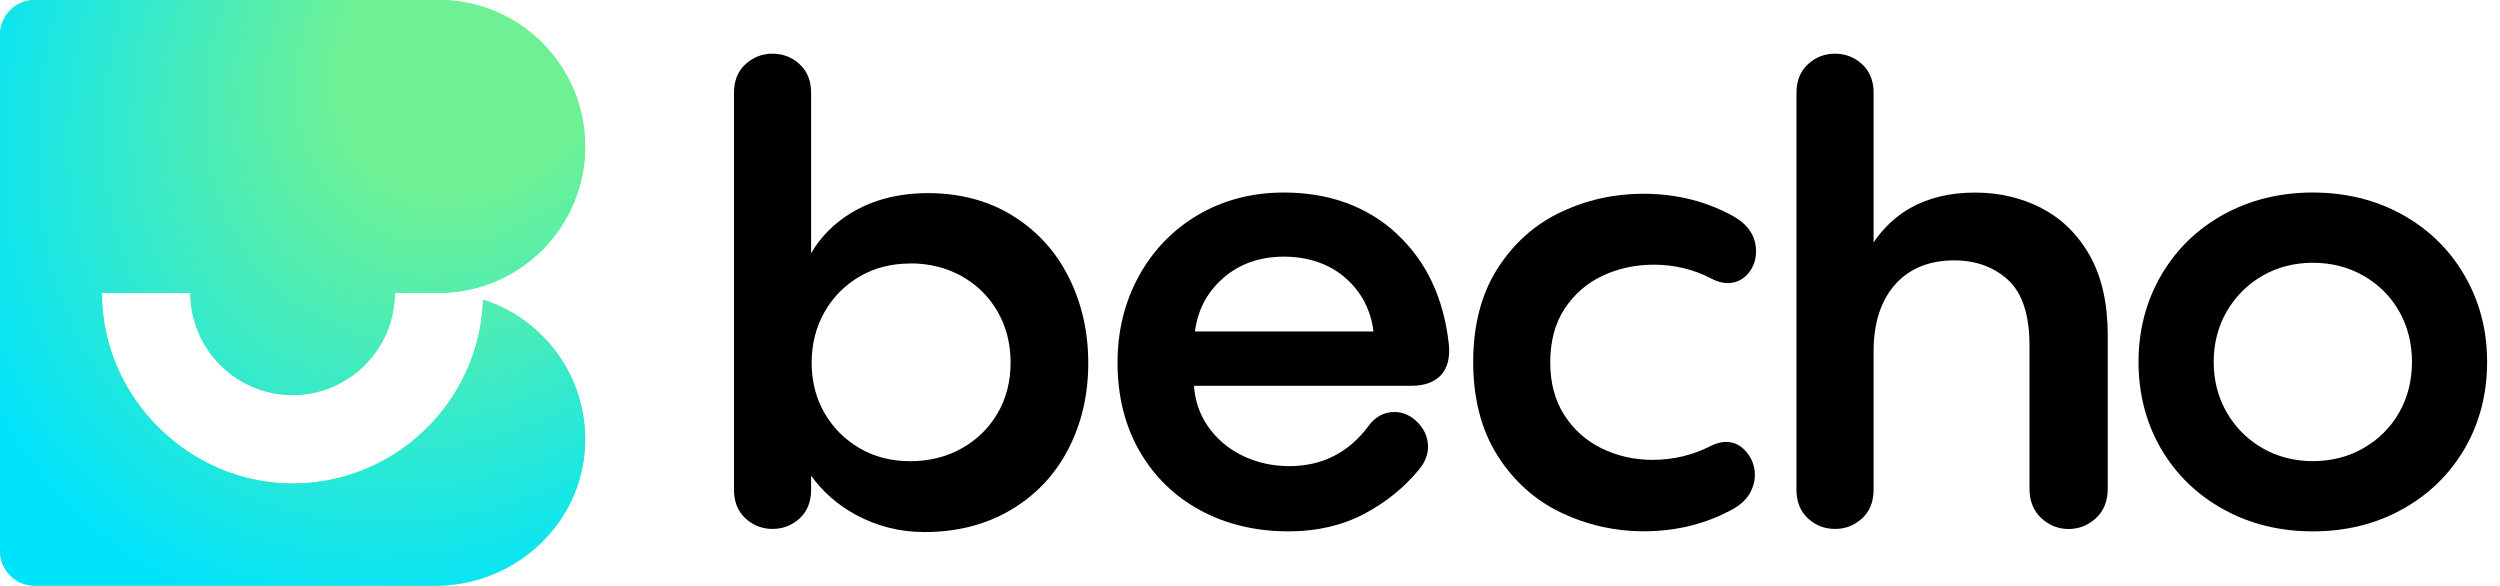 <svg width="175" height="41" viewBox="0 0 175 41" fill="none" xmlns="http://www.w3.org/2000/svg">
<path d="M70.897 15.104C69.199 14.054 67.205 13.519 64.963 13.519C62.92 13.519 61.121 13.981 59.613 14.886C58.407 15.61 57.453 16.564 56.778 17.726V6.496C56.778 5.655 56.505 4.979 55.965 4.487C55.435 4.001 54.798 3.758 54.078 3.758C53.358 3.758 52.726 4.001 52.191 4.487C51.651 4.979 51.379 5.655 51.379 6.496V34.286C51.379 35.128 51.651 35.804 52.191 36.295C52.721 36.782 53.358 37.025 54.078 37.025C54.798 37.025 55.43 36.782 55.965 36.295C56.505 35.804 56.778 35.128 56.778 34.286V33.299C57.58 34.413 58.611 35.322 59.856 36.008C61.349 36.825 62.978 37.244 64.705 37.244C66.976 37.244 69.009 36.728 70.746 35.702C72.482 34.681 73.839 33.251 74.773 31.451C75.707 29.661 76.178 27.633 76.178 25.425C76.178 23.217 75.721 21.228 74.821 19.423C73.917 17.614 72.599 16.16 70.901 15.109L70.897 15.104ZM63.713 18.436C65.041 18.436 66.252 18.738 67.317 19.331C68.377 19.924 69.223 20.756 69.826 21.802C70.434 22.852 70.741 24.053 70.741 25.381C70.741 26.709 70.434 27.901 69.826 28.937C69.219 29.973 68.377 30.794 67.317 31.388C66.257 31.981 65.046 32.283 63.713 32.283C62.38 32.283 61.189 31.976 60.158 31.368C59.127 30.76 58.3 29.929 57.706 28.898C57.113 27.867 56.816 26.685 56.816 25.386C56.816 24.088 57.118 22.896 57.711 21.85C58.305 20.805 59.127 19.968 60.163 19.36C61.199 18.752 62.39 18.446 63.718 18.446L63.713 18.436Z" fill="black"/>
<path d="M97.777 16.361C95.705 14.449 93.04 13.477 89.869 13.477C87.656 13.477 85.638 14.002 83.872 15.038C82.107 16.074 80.711 17.518 79.719 19.328C78.727 21.132 78.226 23.17 78.226 25.383C78.226 27.712 78.741 29.794 79.763 31.569C80.784 33.349 82.219 34.75 84.033 35.727C85.837 36.705 87.919 37.196 90.214 37.196C92.165 37.196 93.935 36.788 95.467 35.985C96.994 35.183 98.302 34.127 99.348 32.848C99.757 32.347 99.961 31.817 99.961 31.277C99.961 30.64 99.723 30.071 99.246 29.58C98.769 29.089 98.22 28.841 97.607 28.841C96.868 28.841 96.25 29.181 95.778 29.843C94.397 31.691 92.539 32.629 90.253 32.629C89.062 32.629 87.948 32.376 86.941 31.88C85.939 31.384 85.122 30.684 84.519 29.789C83.96 28.967 83.648 28.033 83.58 27.007H98.769C99.698 27.007 100.399 26.759 100.861 26.263C101.323 25.767 101.512 25.042 101.42 24.113C101.07 20.884 99.844 18.277 97.772 16.37L97.777 16.361ZM85.56 19.517C86.713 18.486 88.162 17.966 89.874 17.966C91.586 17.966 93.113 18.486 94.251 19.517C95.326 20.49 95.963 21.725 96.143 23.204H83.648C83.833 21.73 84.475 20.49 85.56 19.522V19.517Z" fill="black"/>
<path d="M112.179 19.302C113.273 18.791 114.48 18.528 115.754 18.528C117.198 18.528 118.55 18.854 119.766 19.486C120.17 19.705 120.559 19.817 120.914 19.817C121.503 19.817 121.989 19.593 122.368 19.151C122.733 18.718 122.923 18.198 122.923 17.594C122.923 16.588 122.417 15.78 121.425 15.187C119.533 14.112 117.378 13.562 115.024 13.562C112.991 13.562 111.046 13.995 109.241 14.856C107.427 15.717 105.939 17.05 104.816 18.815C103.692 20.581 103.123 22.774 103.123 25.332C103.123 27.891 103.692 30.094 104.816 31.874C105.939 33.654 107.432 35.001 109.261 35.877C111.08 36.747 113.03 37.19 115.068 37.19C117.393 37.19 119.533 36.645 121.43 35.565C121.892 35.288 122.247 34.938 122.485 34.534C122.718 34.126 122.84 33.693 122.84 33.25C122.84 32.652 122.645 32.112 122.266 31.655C121.658 30.925 120.802 30.692 119.732 31.227C118.482 31.864 117.116 32.19 115.671 32.19C114.397 32.19 113.196 31.918 112.101 31.378C111.012 30.843 110.136 30.055 109.489 29.034C108.843 28.017 108.517 26.787 108.517 25.381C108.517 23.888 108.857 22.614 109.528 21.602C110.204 20.585 111.094 19.807 112.184 19.302H112.179Z" fill="black"/>
<path d="M142.892 14.56C141.487 13.845 139.93 13.48 138.267 13.48C136.511 13.48 134.979 13.845 133.715 14.565C132.693 15.148 131.832 15.956 131.152 16.972V6.496C131.152 5.655 130.879 4.979 130.339 4.487C129.809 4.001 129.172 3.758 128.452 3.758C127.732 3.758 127.1 4.001 126.565 4.487C126.025 4.979 125.753 5.655 125.753 6.496V34.286C125.753 35.128 126.025 35.804 126.565 36.295C127.095 36.782 127.732 37.025 128.452 37.025C129.172 37.025 129.804 36.782 130.339 36.295C130.879 35.804 131.152 35.128 131.152 34.286V24.438C131.181 22.502 131.701 20.965 132.703 19.866C133.695 18.777 135.076 18.227 136.803 18.227C138.311 18.227 139.58 18.689 140.572 19.603C141.56 20.513 142.065 22.05 142.065 24.18V34.204C142.065 35.074 142.347 35.77 142.897 36.276C143.442 36.777 144.084 37.03 144.804 37.03C145.523 37.03 146.165 36.777 146.71 36.276C147.265 35.77 147.542 35.074 147.542 34.204V23.451C147.542 21.238 147.119 19.37 146.287 17.891C145.45 16.408 144.307 15.289 142.897 14.57L142.892 14.56Z" fill="black"/>
<path d="M172.516 19.279C171.466 17.47 169.997 16.035 168.144 15.014C166.296 13.992 164.195 13.477 161.899 13.477C159.603 13.477 157.502 13.992 155.649 15.014C153.796 16.035 152.327 17.47 151.277 19.279C150.226 21.088 149.696 23.126 149.696 25.339C149.696 27.552 150.226 29.624 151.277 31.418C152.327 33.213 153.796 34.638 155.649 35.659C157.497 36.681 159.599 37.196 161.899 37.196C164.199 37.196 166.296 36.681 168.144 35.659C169.997 34.638 171.466 33.213 172.516 31.418C173.567 29.624 174.097 27.581 174.097 25.339C174.097 23.097 173.567 21.088 172.516 19.279ZM165.454 31.365C164.394 31.973 163.198 32.279 161.899 32.279C160.6 32.279 159.409 31.973 158.363 31.365C157.313 30.757 156.476 29.92 155.873 28.87C155.265 27.824 154.959 26.633 154.959 25.334C154.959 24.035 155.265 22.849 155.873 21.798C156.481 20.753 157.318 19.911 158.363 19.308C159.409 18.7 160.6 18.394 161.899 18.394C163.198 18.394 164.394 18.7 165.454 19.308C166.515 19.916 167.351 20.753 167.944 21.798C168.538 22.849 168.839 24.035 168.839 25.334C168.839 26.633 168.538 27.824 167.944 28.87C167.351 29.916 166.515 30.752 165.454 31.36V31.365Z" fill="black"/>
<path d="M40.961 10.248C40.961 4.586 36.37 0 30.713 0H2.432C1.089 0 0 1.089 0 2.432V38.568C0 39.911 1.089 41 2.432 41H30.485C36 41 40.708 36.735 40.951 31.219C41.165 26.438 38.101 22.338 33.816 20.977C33.564 28.111 27.679 33.846 20.48 33.846C13.282 33.846 7.135 27.859 7.135 20.5H13.326C13.326 24.444 16.536 27.654 20.48 27.654C24.425 27.654 27.635 24.444 27.635 20.5H30.713C36.375 20.5 40.961 15.909 40.961 10.252V10.248Z" fill="#75EF75"/>
<path d="M40.961 10.248C40.961 4.586 36.37 0 30.713 0H2.432C1.089 0 0 1.089 0 2.432V38.568C0 39.911 1.089 41 2.432 41H30.485C36 41 40.708 36.735 40.951 31.219C41.165 26.438 38.101 22.338 33.816 20.977C33.564 28.111 27.679 33.846 20.48 33.846C13.282 33.846 7.135 27.859 7.135 20.5H13.326C13.326 24.444 16.536 27.654 20.48 27.654C24.425 27.654 27.635 24.444 27.635 20.5H30.713C36.375 20.5 40.961 15.909 40.961 10.252V10.248Z" fill="url(#paint0_radial_1326_203464)"/>
<defs>
<radialGradient id="paint0_radial_1326_203464" cx="0" cy="0" r="1" gradientUnits="userSpaceOnUse" gradientTransform="translate(33.633 3.285) rotate(126.387) scale(43.748 34.913)">
<stop offset="0.258" stop-color="#6EF195"/>
<stop offset="1" stop-color="#00E3FD"/>
</radialGradient>
</defs>
</svg>
